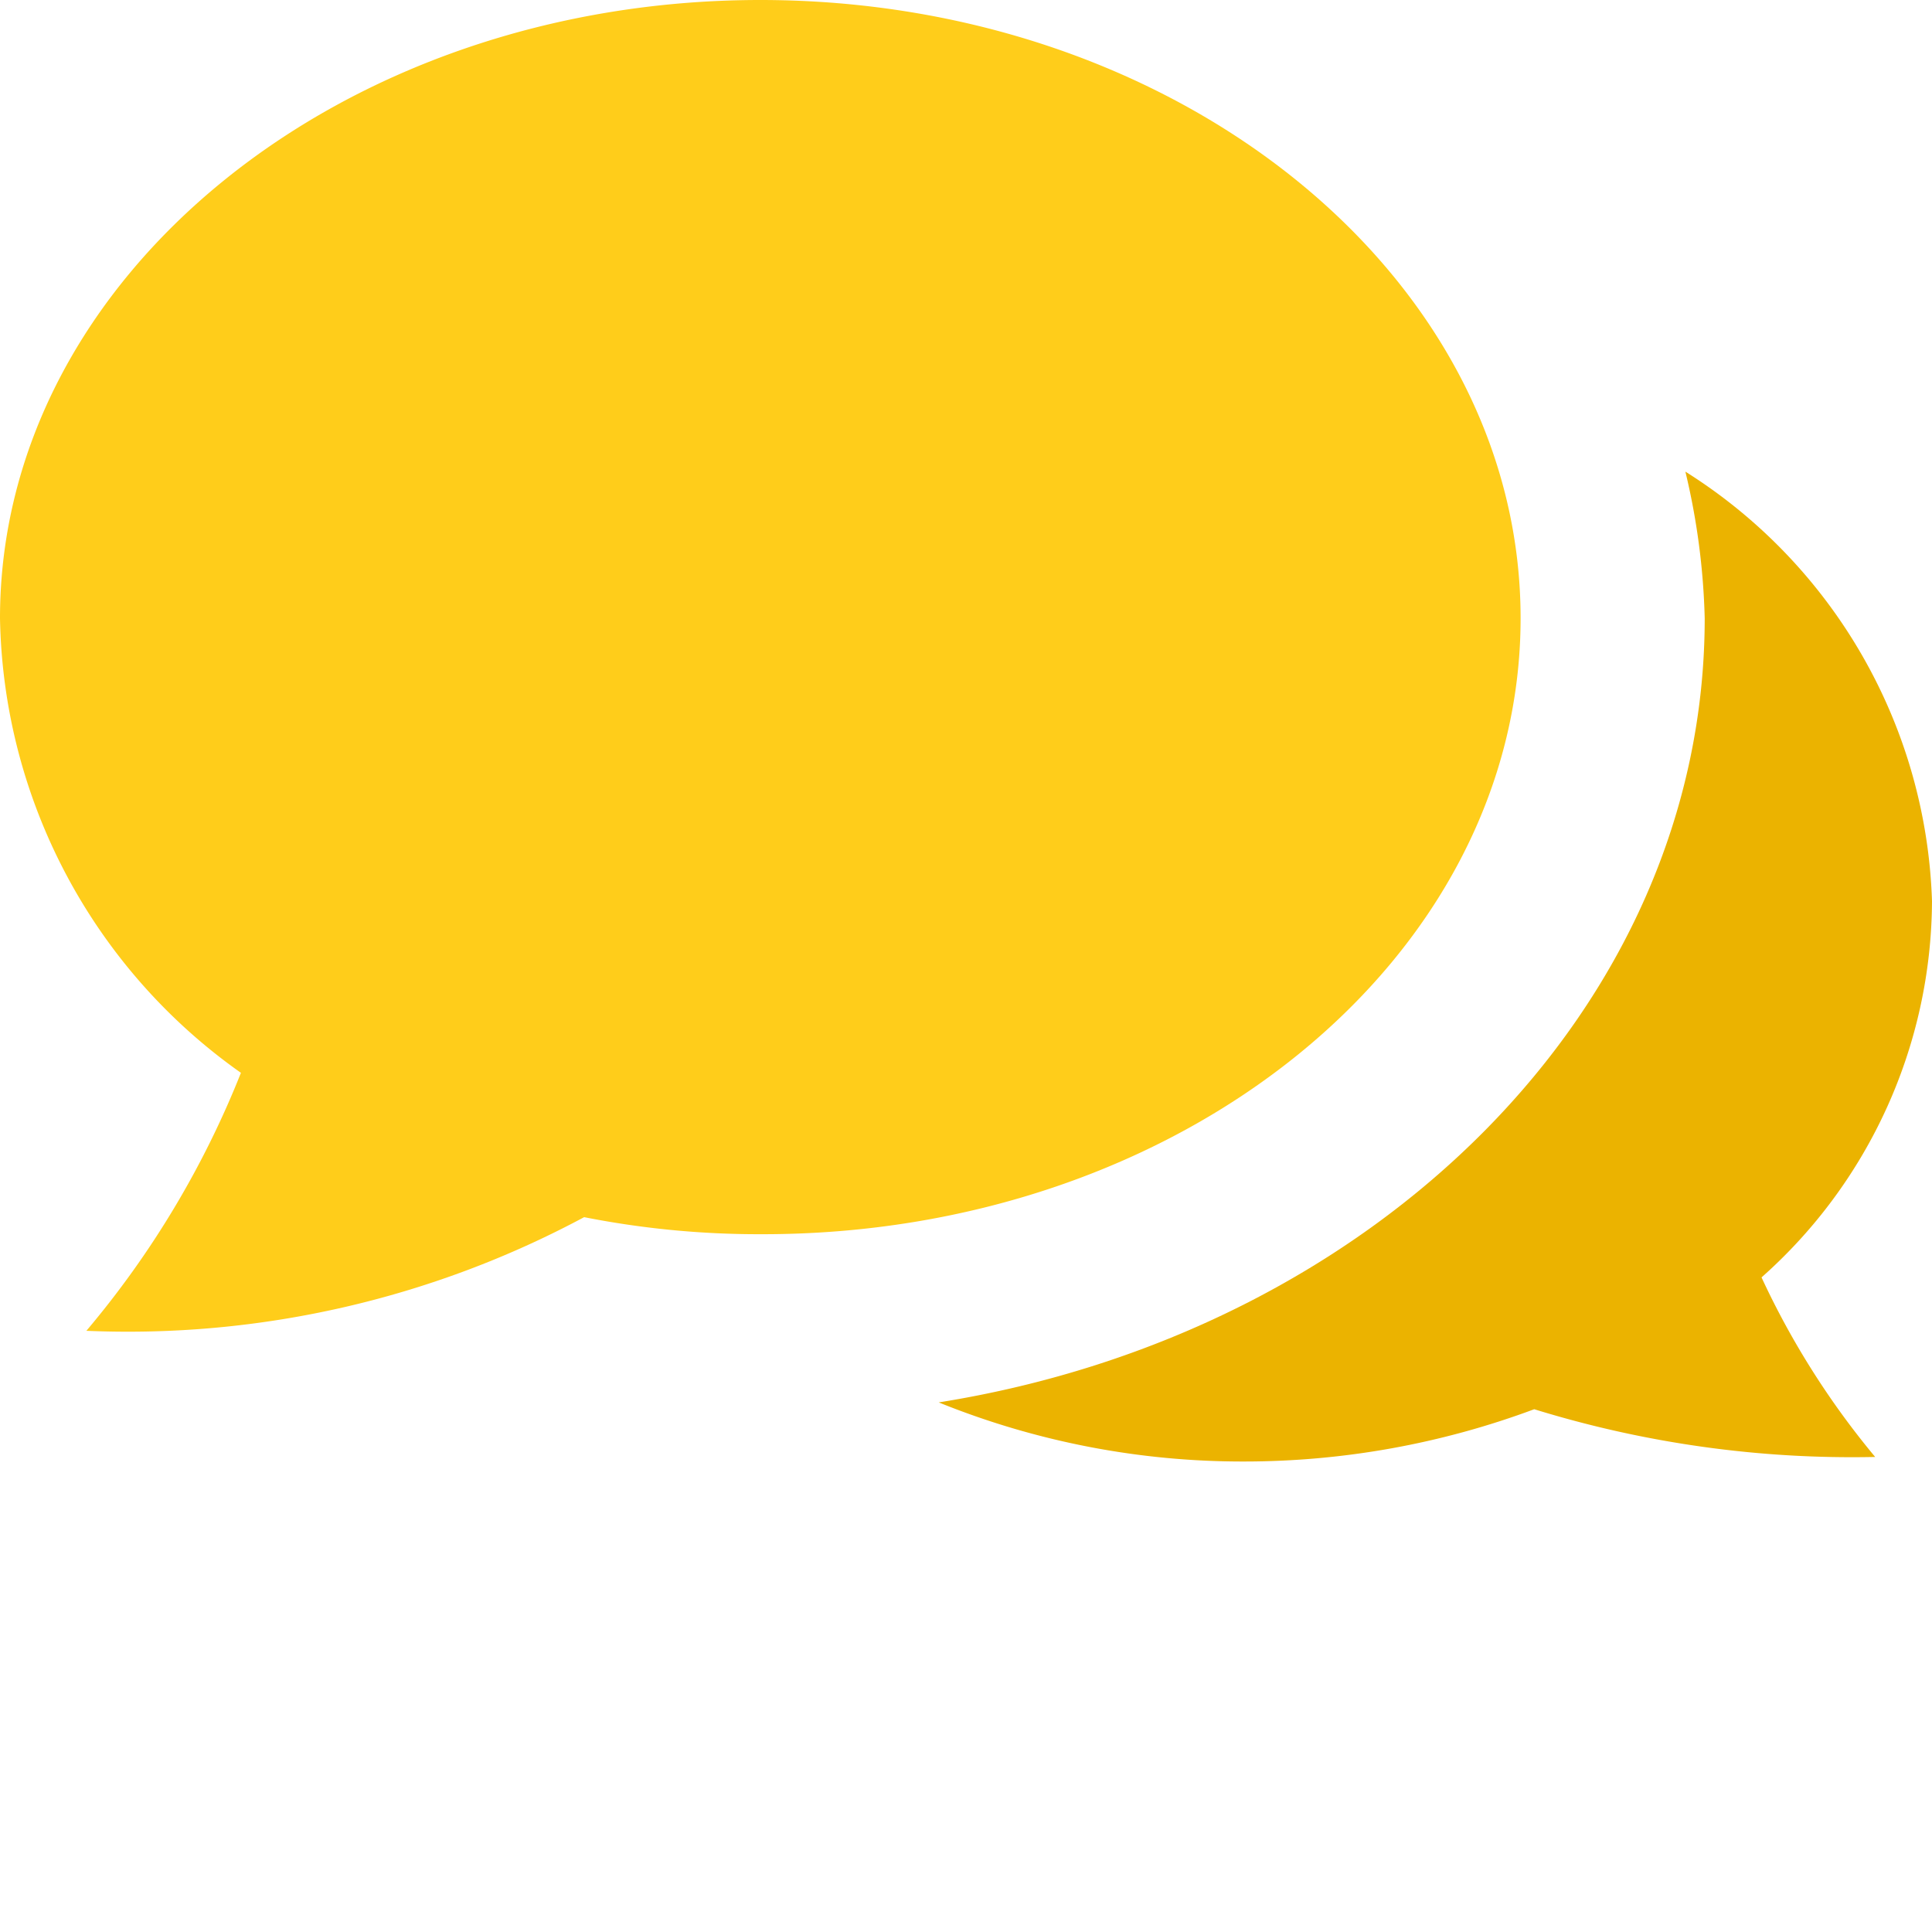<svg width="17" height="17"><path fill="#ebb300" d="M17,10a4.64,4.64,0,0,0-2.17-3.78A6.16,6.16,0,0,1,15,7.51c0,3.43-2.91,6.29-6.74,6.9a7.12,7.12,0,0,0,2.69.52,7.31,7.31,0,0,0,2.55-.46,9.47,9.47,0,0,0,3,.42,7.19,7.19,0,0,1-1-1.58A4.45,4.45,0,0,0,17,10Z" class="hover-fill-dark" transform="translate(0 -2.07)"/><path fill="#FFCD1A" d="M13.38,7.51c0-3-3-5.44-6.69-5.44S0,4.51,0,7.51a5,5,0,0,0,2.12,4A8.21,8.21,0,0,1,.76,13.78a8.5,8.5,0,0,0,4.38-1,7.91,7.91,0,0,0,1.55.15C10.39,12.94,13.38,10.51,13.38,7.51Z" class="hover-fill-light" transform="translate(0 -2.07)"/></svg>